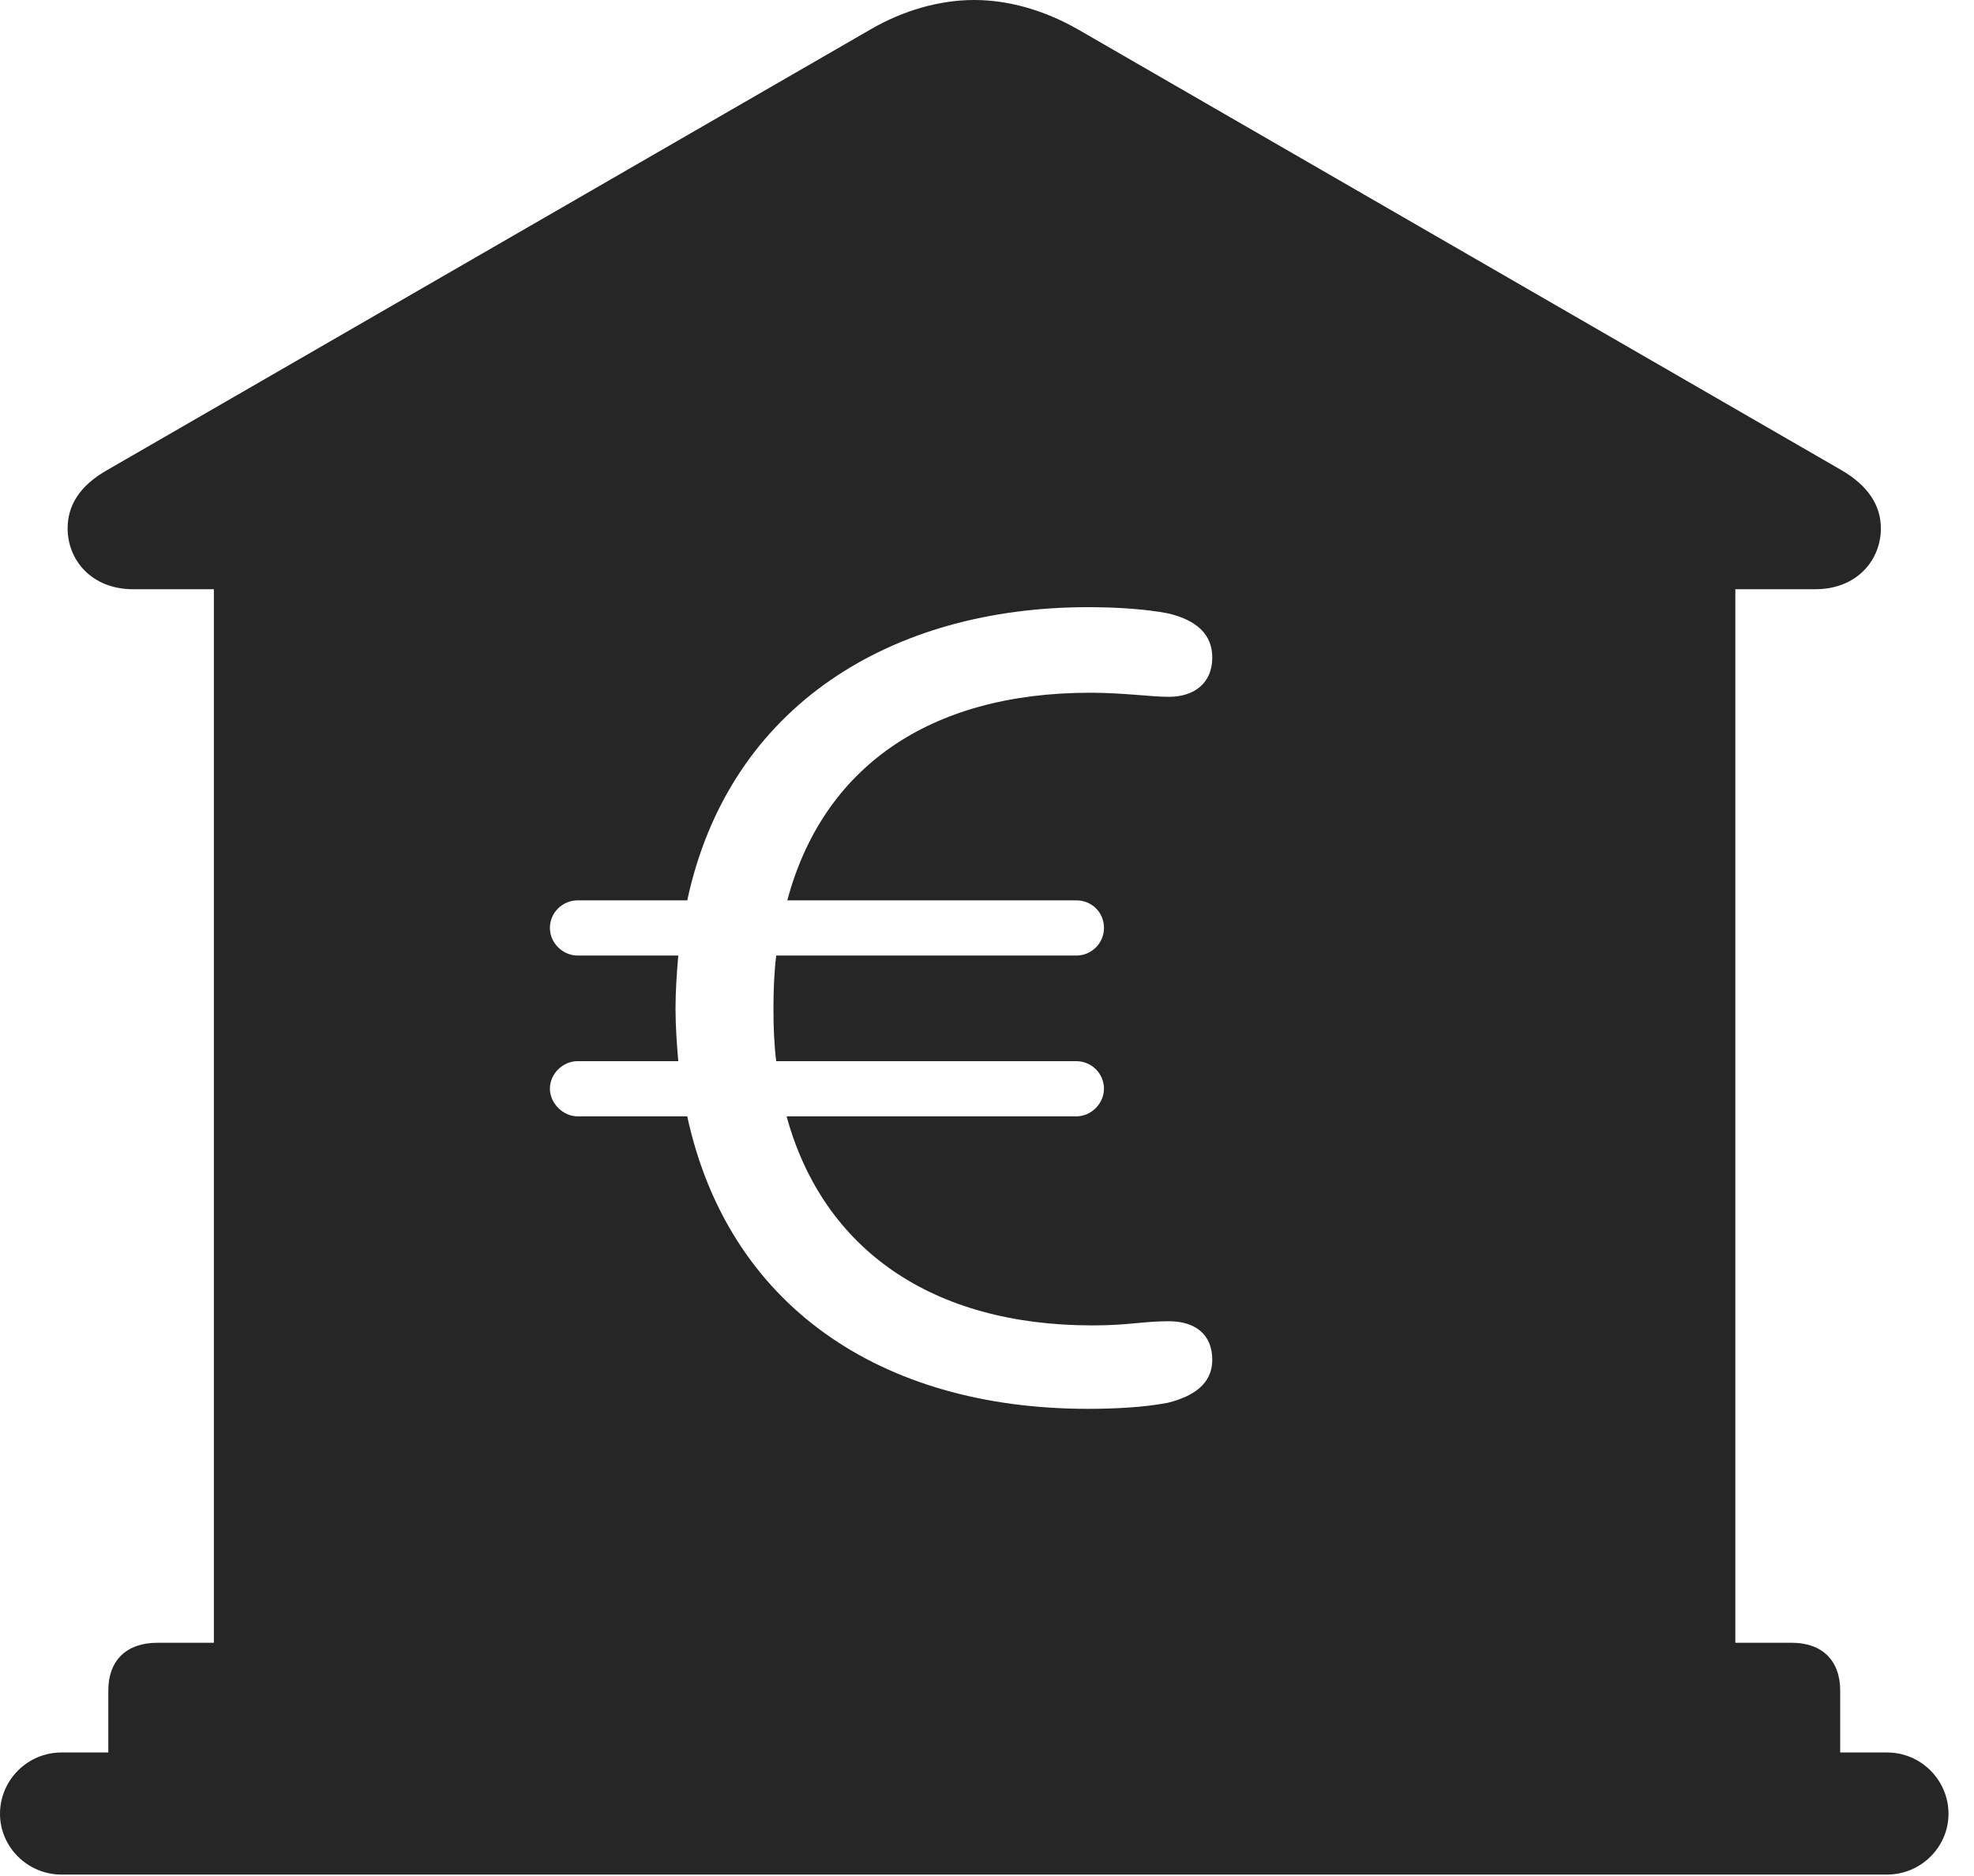 <?xml version="1.0" encoding="UTF-8"?>
<!--Generator: Apple Native CoreSVG 326-->
<!DOCTYPE svg
PUBLIC "-//W3C//DTD SVG 1.1//EN"
       "http://www.w3.org/Graphics/SVG/1.1/DTD/svg11.dtd">
<svg version="1.1" xmlns="http://www.w3.org/2000/svg" xmlns:xlink="http://www.w3.org/1999/xlink" viewBox="0 0 27.939 26.553">
 <g>
  <rect height="26.553" opacity="0" width="27.939" x="0" y="0"/>
  <path d="M15.264 0.42L26.055 6.65C26.445 6.875 26.621 7.158 26.621 7.48C26.621 7.92 26.289 8.34 25.693 8.34L24.561 8.34L24.561 23.252L25.361 23.252C25.791 23.252 26.045 23.506 26.045 23.926L26.045 24.805L26.709 24.805C27.188 24.805 27.578 25.195 27.578 25.674C27.578 26.143 27.188 26.533 26.709 26.533L0.869 26.533C0.391 26.533 0 26.143 0 25.674C0 25.195 0.391 24.805 0.869 24.805L1.533 24.805L1.533 23.926C1.533 23.506 1.787 23.252 2.227 23.252L3.027 23.252L3.027 8.34L1.885 8.34C1.289 8.34 0.957 7.92 0.957 7.48C0.957 7.158 1.123 6.875 1.523 6.65L12.315 0.42C12.783 0.146 13.301 0 13.789 0C14.277 0 14.785 0.146 15.264 0.42ZM9.727 12.744L8.174 12.744C7.969 12.744 7.783 12.91 7.783 13.135C7.783 13.35 7.969 13.525 8.174 13.525L9.6 13.525C9.58 13.76 9.561 14.014 9.561 14.277C9.561 14.531 9.58 14.785 9.6 15.02L8.174 15.02C7.969 15.02 7.783 15.195 7.783 15.41C7.783 15.615 7.969 15.801 8.174 15.801L9.727 15.801C10.303 18.467 12.451 19.941 15.4 19.941C15.752 19.941 16.191 19.922 16.533 19.854C16.885 19.766 17.158 19.59 17.158 19.248C17.158 18.877 16.904 18.701 16.543 18.701C16.172 18.701 15.986 18.76 15.459 18.76C13.193 18.76 11.65 17.686 11.133 15.801L15.234 15.801C15.449 15.801 15.625 15.615 15.625 15.41C15.625 15.195 15.449 15.02 15.234 15.02L10.986 15.02C10.957 14.785 10.947 14.541 10.947 14.287C10.947 14.023 10.957 13.76 10.986 13.525L15.234 13.525C15.449 13.525 15.625 13.35 15.625 13.135C15.625 12.91 15.449 12.744 15.234 12.744L11.143 12.744C11.641 10.879 13.135 9.805 15.43 9.805C15.898 9.805 16.289 9.863 16.543 9.863C16.904 9.863 17.158 9.668 17.158 9.307C17.158 8.984 16.943 8.779 16.533 8.682C16.23 8.623 15.82 8.594 15.4 8.594C12.637 8.594 10.322 9.971 9.727 12.744Z" fill="black" fill-opacity="0.85"/>
 </g>
</svg>
